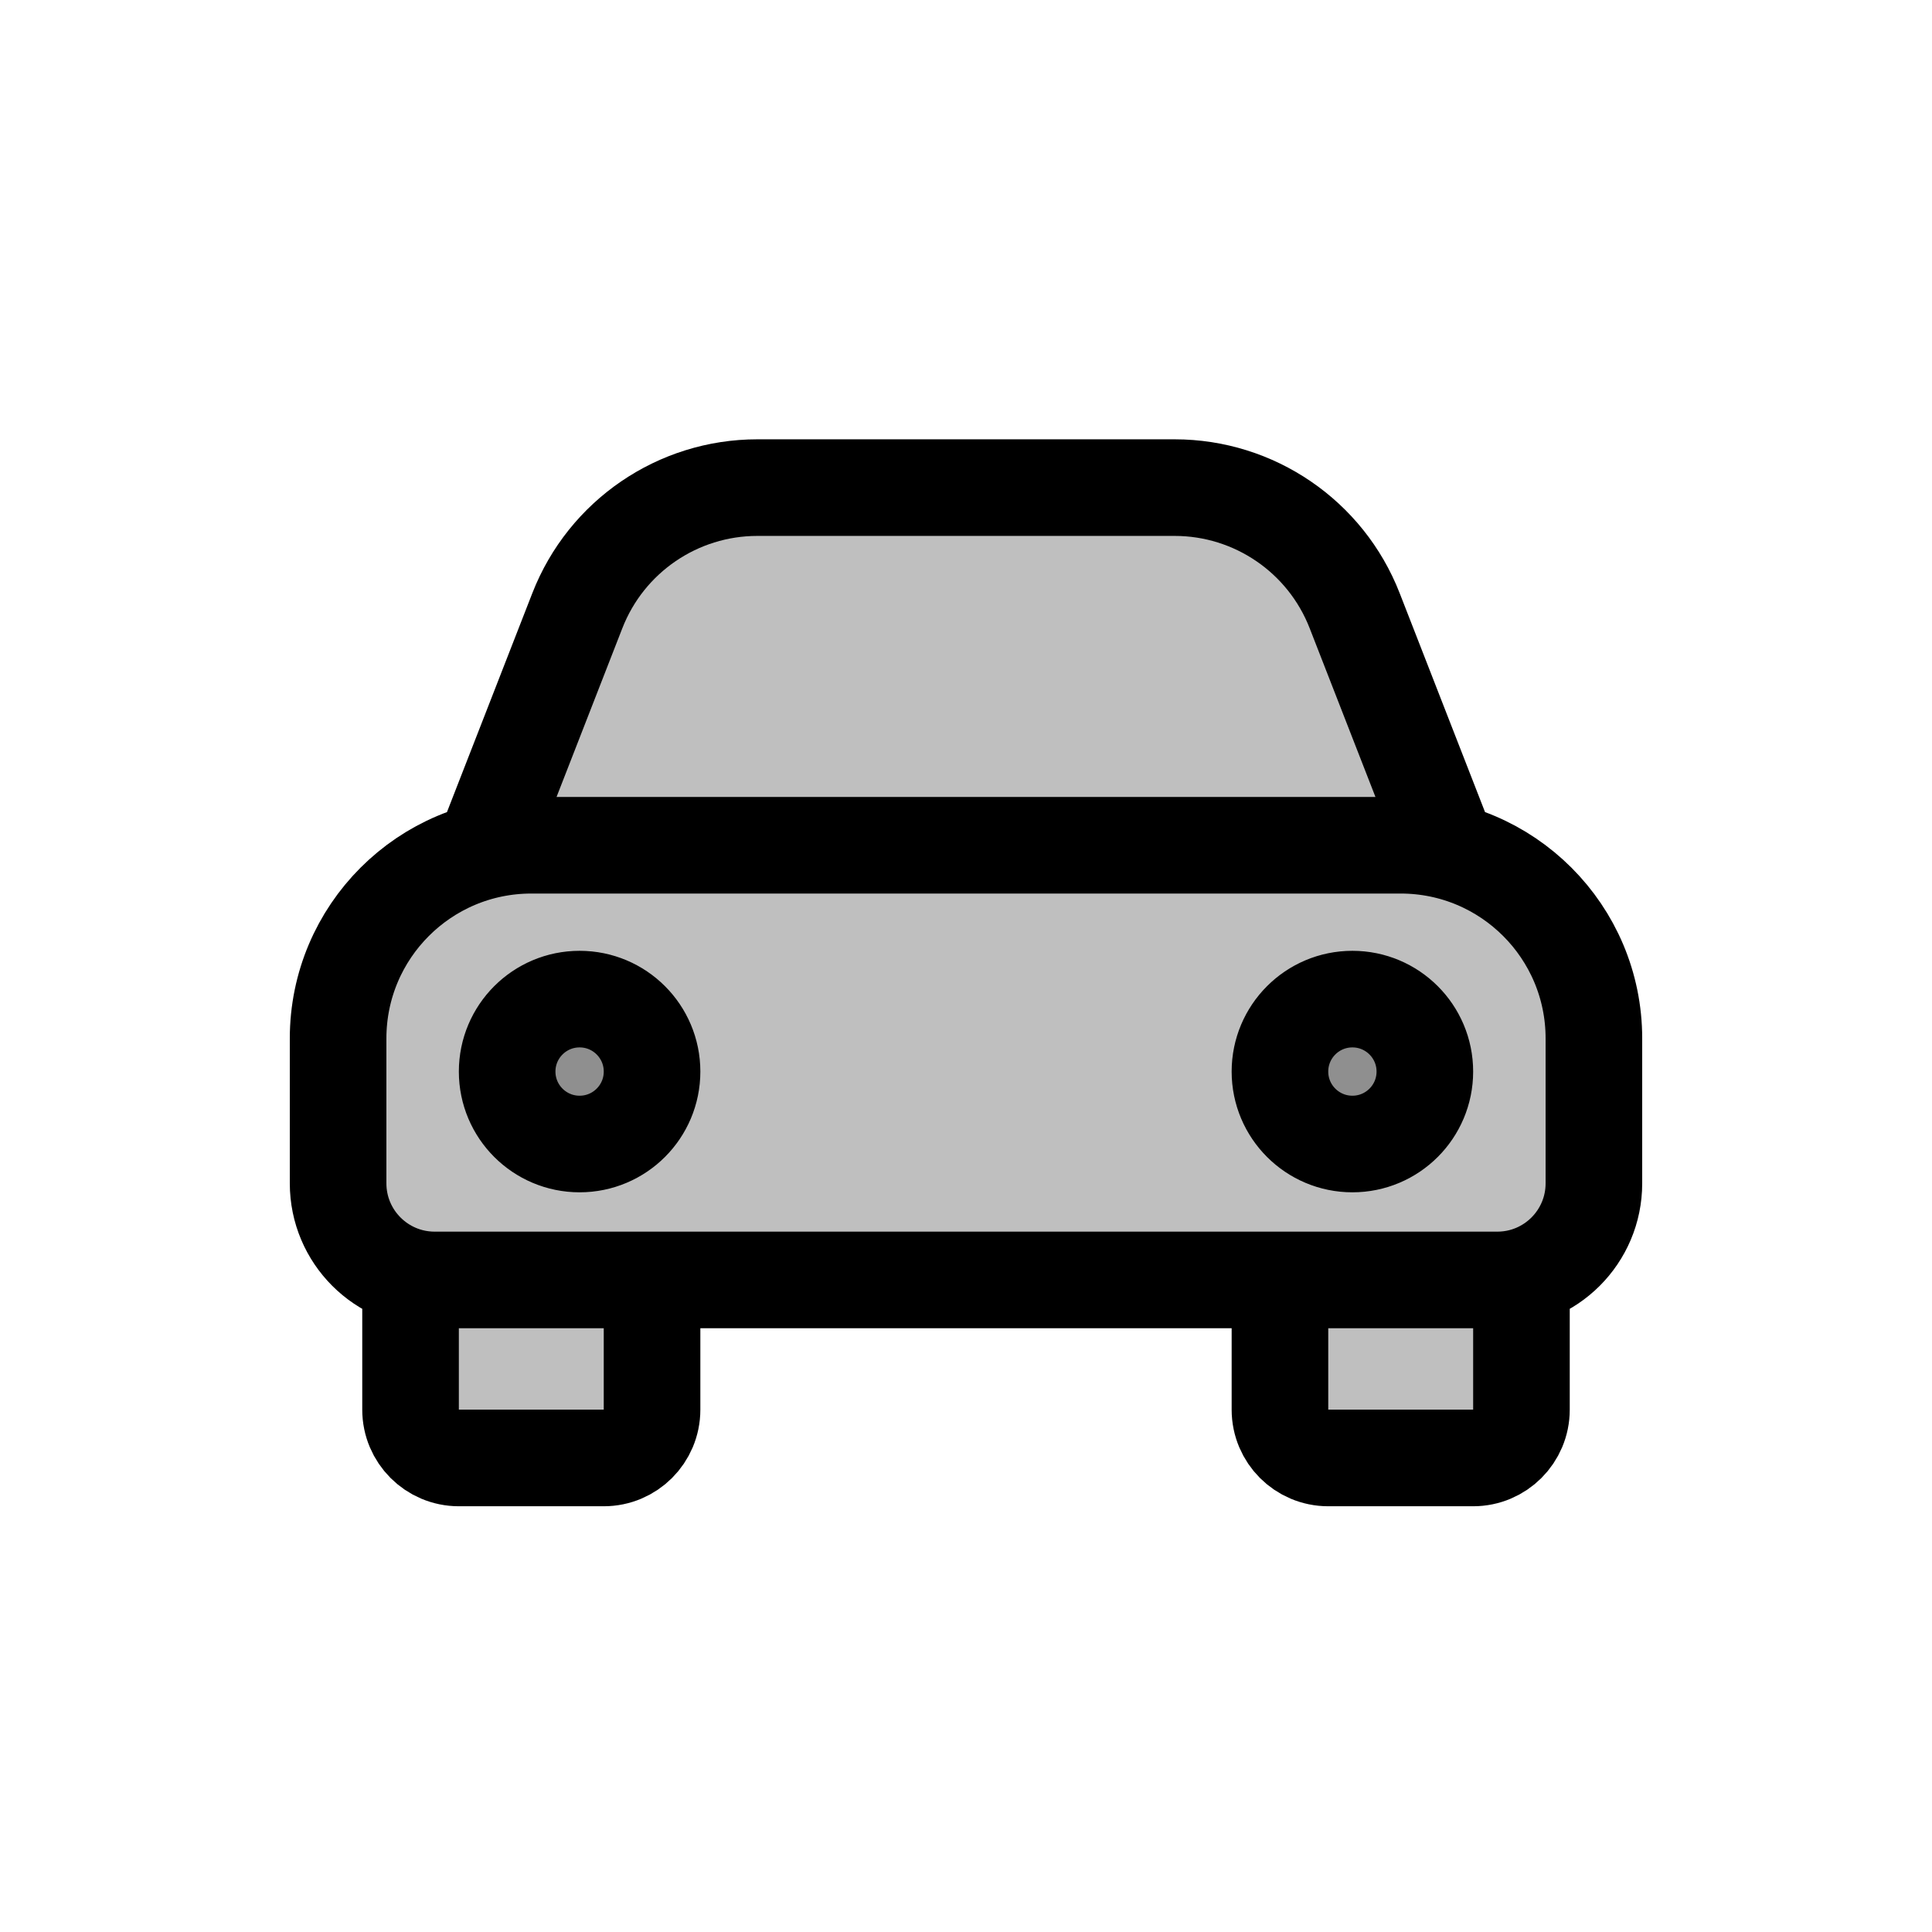 <svg viewBox="0 0 80 80" fill="none">
  <path d="M59.881 35H20.119L23.907 25.285C25.105 22.214 28.064 20.191 31.36 20.191H48.639C51.936 20.191 54.895 22.214 56.093 25.285L59.881 35Z" fill="currentColor" fill-opacity="0.25" />
  <path d="M17 52.874V58.371C17 59.476 17.895 60.371 19 60.371H25C26.105 60.371 27 59.476 27 58.371V53H18C17.655 53 17.32 52.956 17 52.874Z" fill="currentColor" fill-opacity="0.25" />
  <path d="M53 53V58.371C53 59.476 53.895 60.371 55 60.371H61C62.105 60.371 63 59.476 63 58.371V52.874C62.68 52.956 62.345 53 62 53H53Z" fill="currentColor" fill-opacity="0.25" />
  <path d="M14 43C14 38.582 17.582 35 22 35H58C62.418 35 66 38.582 66 43V49C66 51.209 64.209 53 62 53H18C15.791 53 14 51.209 14 49V43Z" fill="currentColor" fill-opacity="0.25" />
  <path d="M21 44.371C21 42.714 22.343 41.371 24 41.371C25.657 41.371 27 42.714 27 44.371C27 46.028 25.657 47.371 24 47.371C22.343 47.371 21 46.028 21 44.371Z" fill="currentColor" fill-opacity="0.25" />
  <path d="M59 44.371C59 42.714 57.657 41.371 56 41.371C54.343 41.371 53 42.714 53 44.371C53 46.028 54.343 47.371 56 47.371C57.657 47.371 59 46.028 59 44.371Z" fill="currentColor" fill-opacity="0.25" />
  <path d="M18 53H27V58.371C27 59.476 26.105 60.371 25 60.371H19C17.895 60.371 17 59.476 17 58.371V52.874C17.32 52.956 17.655 53 18 53ZM18 53H62M18 53C15.791 53 14 51.209 14 49V43C14 38.582 17.582 35 22 35H58C62.418 35 66 38.582 66 43V49C66 51.209 64.209 53 62 53M62 53C62.345 53 62.68 52.956 63 52.874V58.371C63 59.476 62.105 60.371 61 60.371H55C53.895 60.371 53 59.476 53 58.371V53H62ZM59.881 35H20.119L23.907 25.285C25.105 22.214 28.064 20.191 31.36 20.191H48.639C51.936 20.191 54.895 22.214 56.093 25.285L59.881 35ZM24 47.371C22.343 47.371 21 46.028 21 44.371C21 42.714 22.343 41.371 24 41.371C25.657 41.371 27 42.714 27 44.371C27 46.028 25.657 47.371 24 47.371ZM56 47.371C57.657 47.371 59 46.028 59 44.371C59 42.714 57.657 41.371 56 41.371C54.343 41.371 53 42.714 53 44.371C53 46.028 54.343 47.371 56 47.371Z" stroke="currentColor" stroke-width="4" stroke-linecap="round" stroke-linejoin="round" />
</svg>
